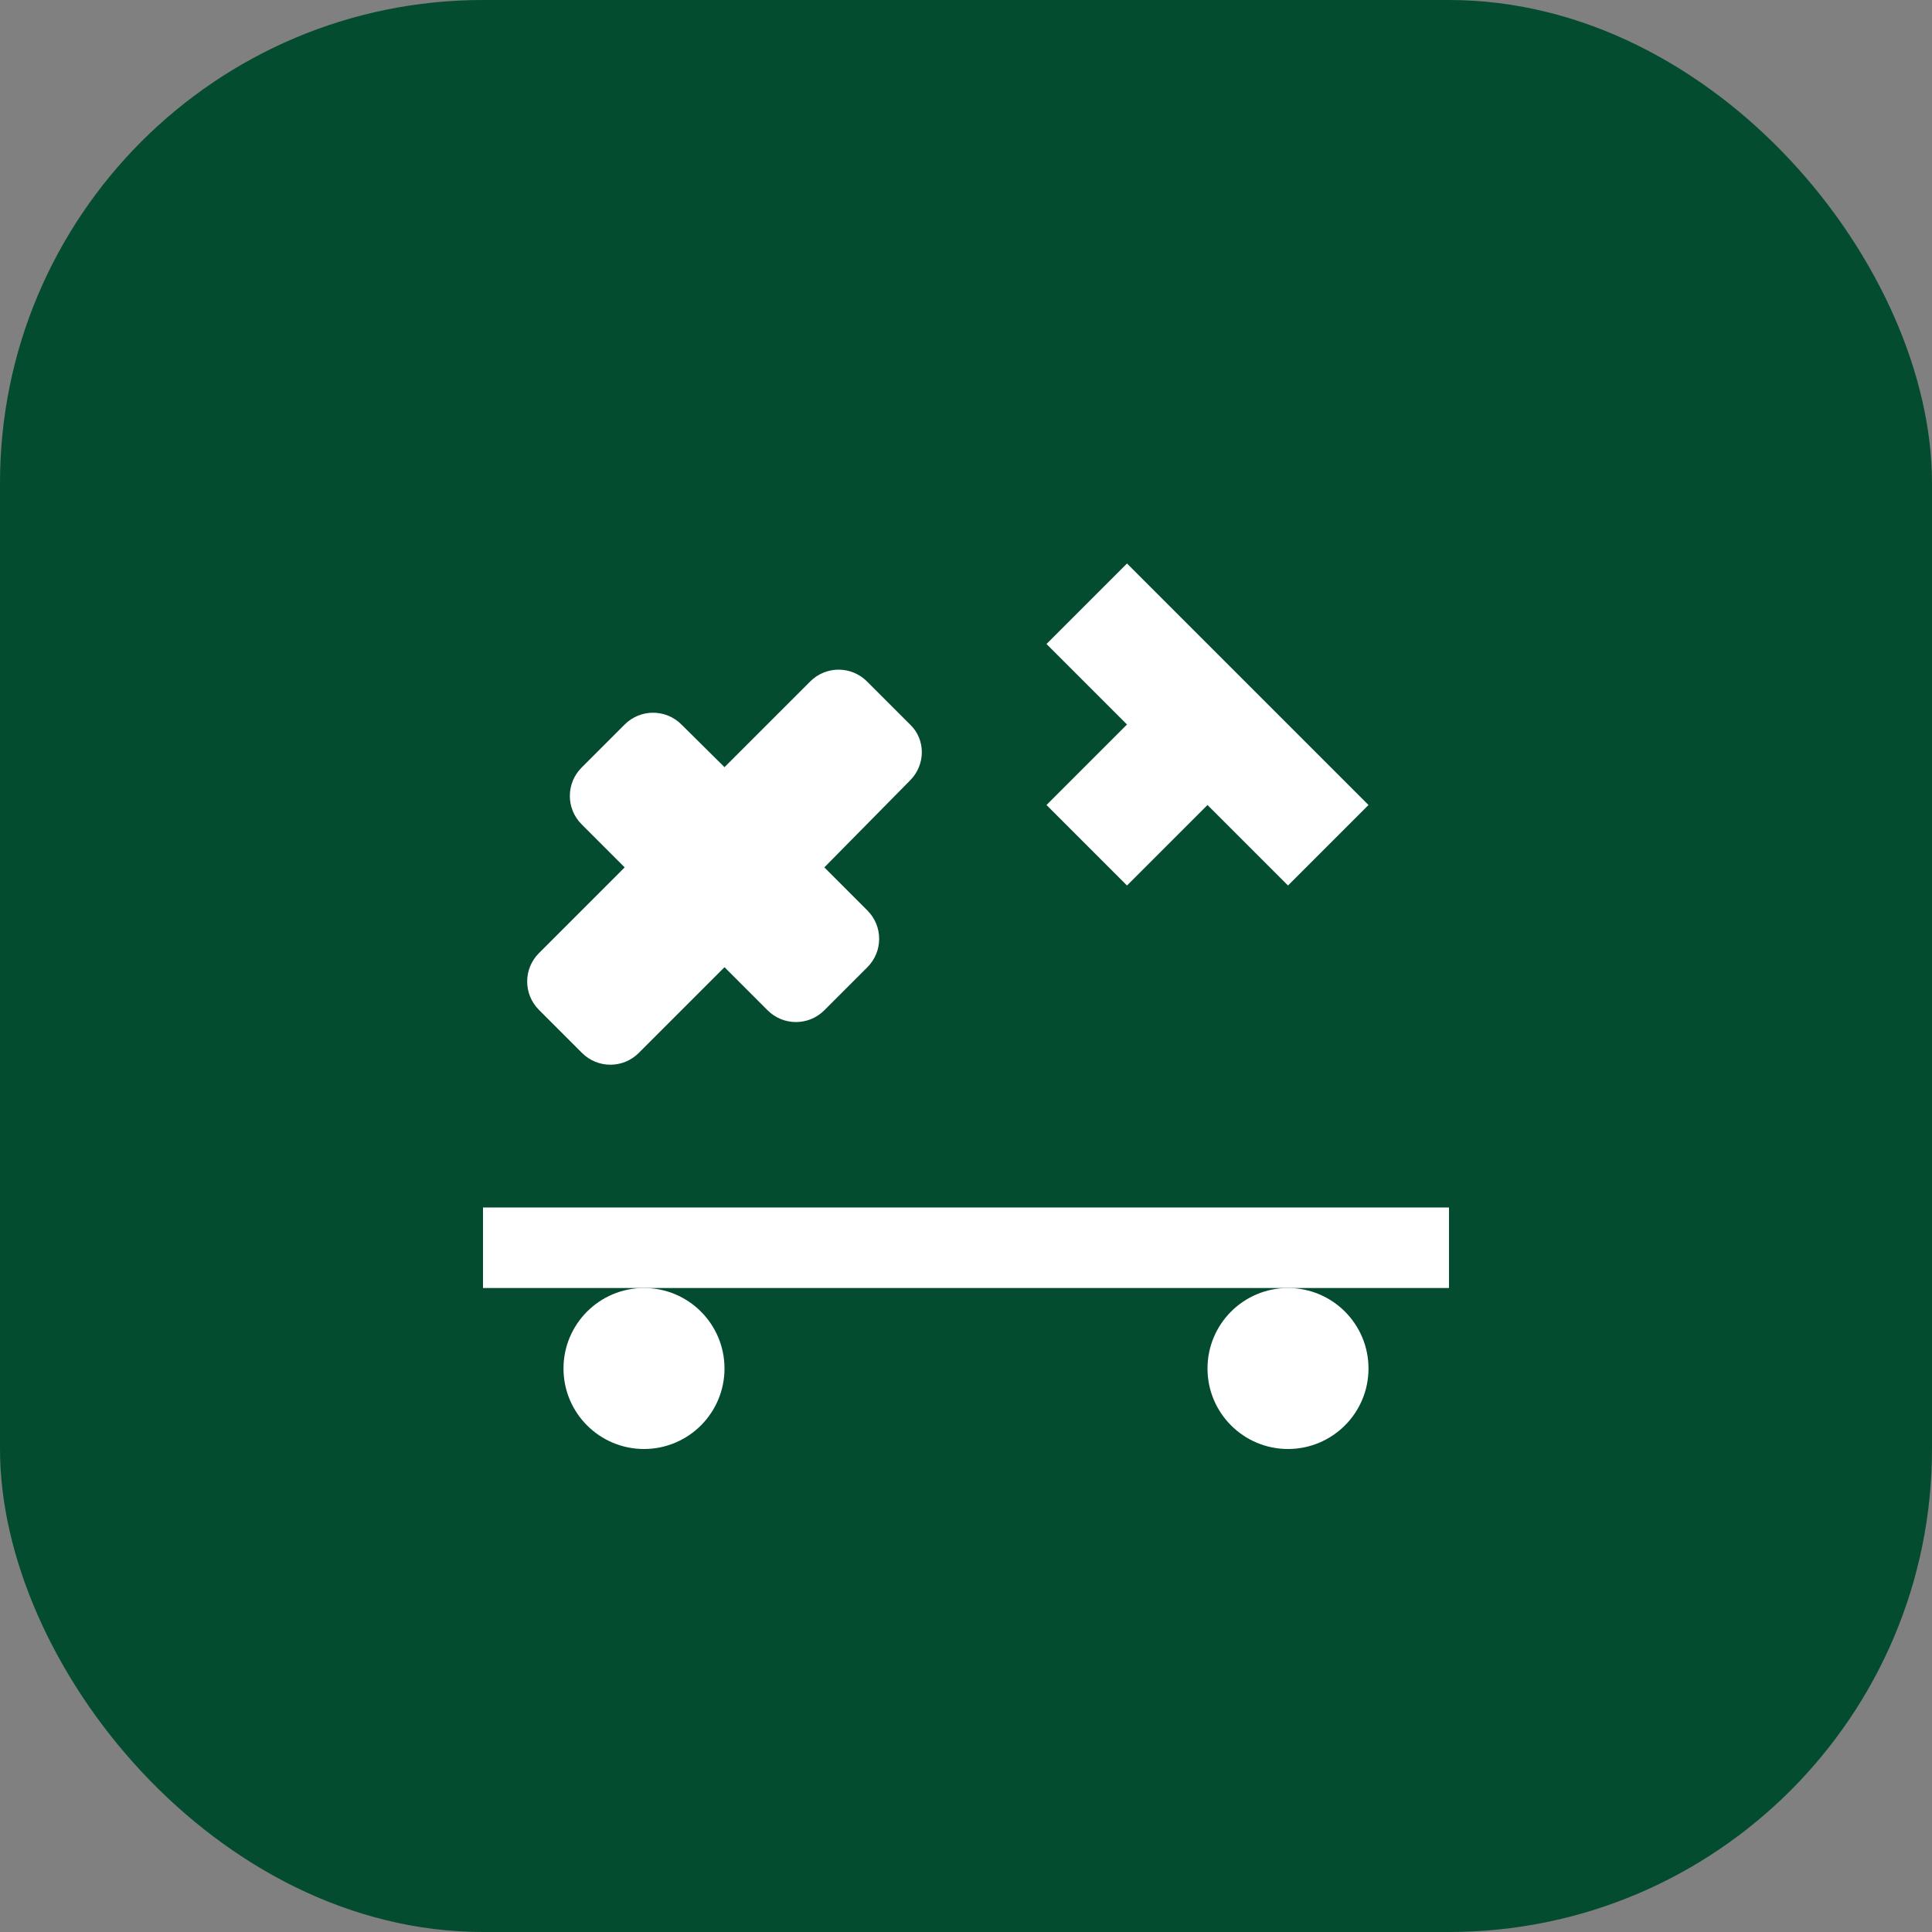 <svg width="48" height="48" viewBox="0 0 48 48" fill="none" xmlns="http://www.w3.org/2000/svg">
  <rect x="0" y="0" width="48" height="48" fill="#808080" stroke="none"/>
  <rect width="48" height="48" rx="12" fill="#044C30"/>
  <!-- Tools/Wrench icon for Internal Support -->
  <path d="M22.61 19.39C23 19 23 18.37 22.61 18L21.54 16.93C21.15 16.54 20.52 16.54 20.13 16.93L18 19.06L16.93 18C16.54 17.61 15.91 17.61 15.52 18L14.45 19.07C14.06 19.46 14.06 20.09 14.45 20.48L15.52 21.55L13.39 23.68C13 24.07 13 24.7 13.39 25.09L14.46 26.16C14.85 26.55 15.48 26.55 15.87 26.16L18 24.03L19.07 25.1C19.46 25.49 20.09 25.49 20.48 25.1L21.55 24.03C21.94 23.64 21.94 23.01 21.55 22.62L20.48 21.55L22.61 19.39Z" fill="white"/>
  <!-- Screwdriver -->
  <path d="M28 14L34 20L32 22L30 20L28 22L26 20L28 18L26 16L28 14Z" fill="white"/>
  <!-- Additional tool elements -->
  <path d="M12 30H36V32H12V30Z" fill="white"/>
  <circle cx="16" cy="34" r="2" fill="white"/>
  <circle cx="32" cy="34" r="2" fill="white"/>
</svg>
